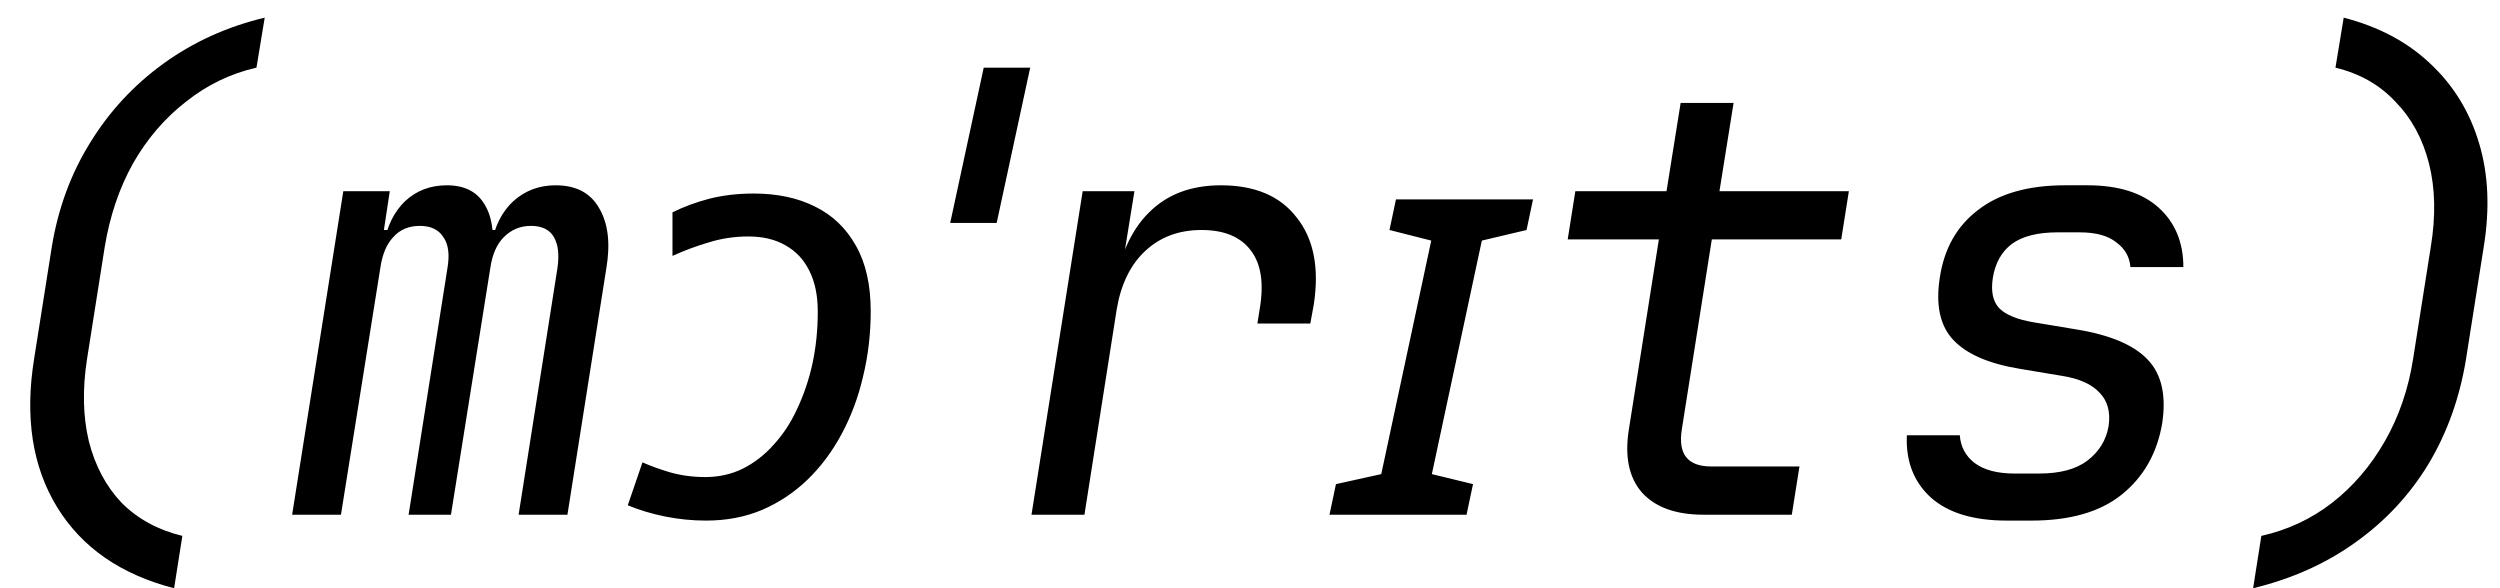 <svg width="102" height="24" viewBox="0 0 102 24" fill="none" xmlns="http://www.w3.org/2000/svg">
<path d="M7.104 24C4.928 23.44 3.336 22.336 2.328 20.688C1.32 19.04 1.008 17.024 1.392 14.64L2.112 10.08C2.368 8.512 2.888 7.096 3.672 5.832C4.456 4.552 5.456 3.472 6.672 2.592C7.888 1.712 9.264 1.088 10.8 0.72L10.464 2.76C9.408 3 8.448 3.464 7.584 4.152C6.72 4.824 6 5.664 5.424 6.672C4.864 7.68 4.48 8.816 4.272 10.08L3.552 14.64C3.36 15.872 3.384 16.992 3.624 18C3.88 19.008 4.328 19.848 4.968 20.52C5.624 21.176 6.448 21.624 7.44 21.864L7.104 24ZM11.919 21L14.007 7.8H15.903L15.663 9.384H16.095L15.663 9.96C15.791 9.224 16.079 8.64 16.527 8.208C16.991 7.776 17.559 7.56 18.231 7.56C18.967 7.56 19.487 7.832 19.791 8.376C20.111 8.92 20.191 9.688 20.031 10.68L19.599 9.384H20.607L20.055 9.96C20.183 9.224 20.479 8.64 20.943 8.208C21.423 7.776 21.999 7.56 22.671 7.56C23.503 7.56 24.095 7.872 24.447 8.496C24.815 9.12 24.911 9.944 24.735 10.968L23.151 21H21.159L22.743 10.944C22.823 10.4 22.775 9.976 22.599 9.672C22.423 9.368 22.111 9.216 21.663 9.216C21.231 9.216 20.863 9.368 20.559 9.672C20.271 9.96 20.087 10.376 20.007 10.92L18.399 21H16.671L18.255 10.944C18.351 10.384 18.295 9.96 18.087 9.672C17.895 9.368 17.575 9.216 17.127 9.216C16.679 9.216 16.319 9.368 16.047 9.672C15.775 9.96 15.599 10.376 15.519 10.92L13.911 21H11.919ZM28.805 21.24C28.245 21.24 27.685 21.184 27.125 21.072C26.581 20.96 26.077 20.808 25.613 20.616L26.213 18.864C26.533 19.008 26.909 19.144 27.341 19.272C27.789 19.4 28.269 19.464 28.781 19.464C29.325 19.464 29.829 19.352 30.293 19.128C30.773 18.888 31.197 18.56 31.565 18.144C31.949 17.728 32.269 17.24 32.525 16.68C32.797 16.104 33.005 15.488 33.149 14.832C33.293 14.16 33.365 13.456 33.365 12.72C33.365 12.064 33.253 11.512 33.029 11.064C32.805 10.6 32.477 10.248 32.045 10.008C31.629 9.768 31.125 9.648 30.533 9.648C29.973 9.648 29.437 9.728 28.925 9.888C28.429 10.032 27.933 10.216 27.437 10.44V8.664C27.885 8.44 28.381 8.256 28.925 8.112C29.485 7.968 30.093 7.896 30.749 7.896C31.709 7.896 32.541 8.072 33.245 8.424C33.965 8.776 34.525 9.312 34.925 10.032C35.325 10.736 35.525 11.624 35.525 12.696C35.525 13.624 35.421 14.512 35.213 15.36C35.021 16.192 34.733 16.968 34.349 17.688C33.965 18.408 33.501 19.032 32.957 19.56C32.413 20.088 31.789 20.504 31.085 20.808C30.397 21.096 29.637 21.24 28.805 21.24ZM38.768 9.096L40.136 2.76H42.032L40.664 9.096H38.768ZM42.085 21L44.173 7.8H46.285L45.877 10.32H46.381L45.445 11.88C45.669 10.456 46.149 9.384 46.885 8.664C47.621 7.928 48.597 7.56 49.813 7.56C51.205 7.56 52.237 8 52.909 8.88C53.597 9.744 53.829 10.92 53.605 12.408L53.461 13.2H51.301L51.397 12.6C51.573 11.56 51.453 10.768 51.037 10.224C50.621 9.664 49.949 9.384 49.021 9.384C48.109 9.384 47.349 9.664 46.741 10.224C46.133 10.784 45.741 11.576 45.565 12.6L44.245 21H42.085ZM54.243 21L54.507 19.752L56.355 19.344L58.395 9.816L56.691 9.384L56.955 8.136H62.547L62.283 9.384L60.459 9.816L58.419 19.344L60.099 19.752L59.835 21H54.243ZM69.506 21C68.37 21 67.53 20.696 66.986 20.088C66.458 19.48 66.282 18.624 66.458 17.52L67.682 9.768H63.962L64.274 7.8H67.994L68.57 4.2H70.73L70.154 7.8H75.434L75.122 9.768H69.842L68.618 17.52C68.458 18.528 68.858 19.032 69.818 19.032H73.418L73.106 21H69.506ZM81.88 21.24C80.52 21.24 79.489 20.928 78.784 20.304C78.081 19.664 77.752 18.816 77.8 17.76H79.96C79.993 18.224 80.192 18.6 80.561 18.888C80.945 19.176 81.489 19.32 82.192 19.32H83.201C84.049 19.32 84.704 19.144 85.168 18.792C85.648 18.424 85.936 17.952 86.032 17.376C86.112 16.816 85.993 16.368 85.672 16.032C85.353 15.68 84.841 15.448 84.136 15.336L82.409 15.048C81.144 14.84 80.24 14.448 79.697 13.872C79.153 13.296 78.969 12.448 79.144 11.328C79.32 10.144 79.841 9.224 80.704 8.568C81.569 7.896 82.752 7.56 84.257 7.56H85.168C86.433 7.56 87.4 7.864 88.073 8.472C88.745 9.08 89.081 9.888 89.081 10.896H86.921C86.888 10.48 86.697 10.144 86.344 9.888C86.008 9.616 85.513 9.48 84.856 9.48H83.945C83.129 9.48 82.504 9.64 82.073 9.96C81.656 10.28 81.4 10.744 81.305 11.352C81.225 11.896 81.312 12.304 81.569 12.576C81.841 12.848 82.312 13.04 82.984 13.152L84.713 13.44C86.088 13.664 87.056 14.072 87.617 14.664C88.192 15.256 88.392 16.128 88.216 17.28C88.008 18.496 87.457 19.464 86.561 20.184C85.68 20.888 84.457 21.24 82.888 21.24H81.88ZM91.927 24L92.263 21.864C93.335 21.624 94.295 21.176 95.143 20.52C96.007 19.848 96.727 19.008 97.303 18C97.879 16.992 98.263 15.872 98.455 14.64L99.175 10.08C99.383 8.816 99.359 7.68 99.103 6.672C98.847 5.664 98.391 4.824 97.735 4.152C97.095 3.464 96.279 3 95.287 2.76L95.623 0.72C97.047 1.088 98.223 1.712 99.151 2.592C100.095 3.472 100.759 4.552 101.143 5.832C101.527 7.096 101.591 8.512 101.335 10.08L100.615 14.64C100.359 16.224 99.847 17.656 99.079 18.936C98.311 20.2 97.319 21.264 96.103 22.128C94.903 22.992 93.511 23.616 91.927 24Z" fill="black"/>
</svg>

